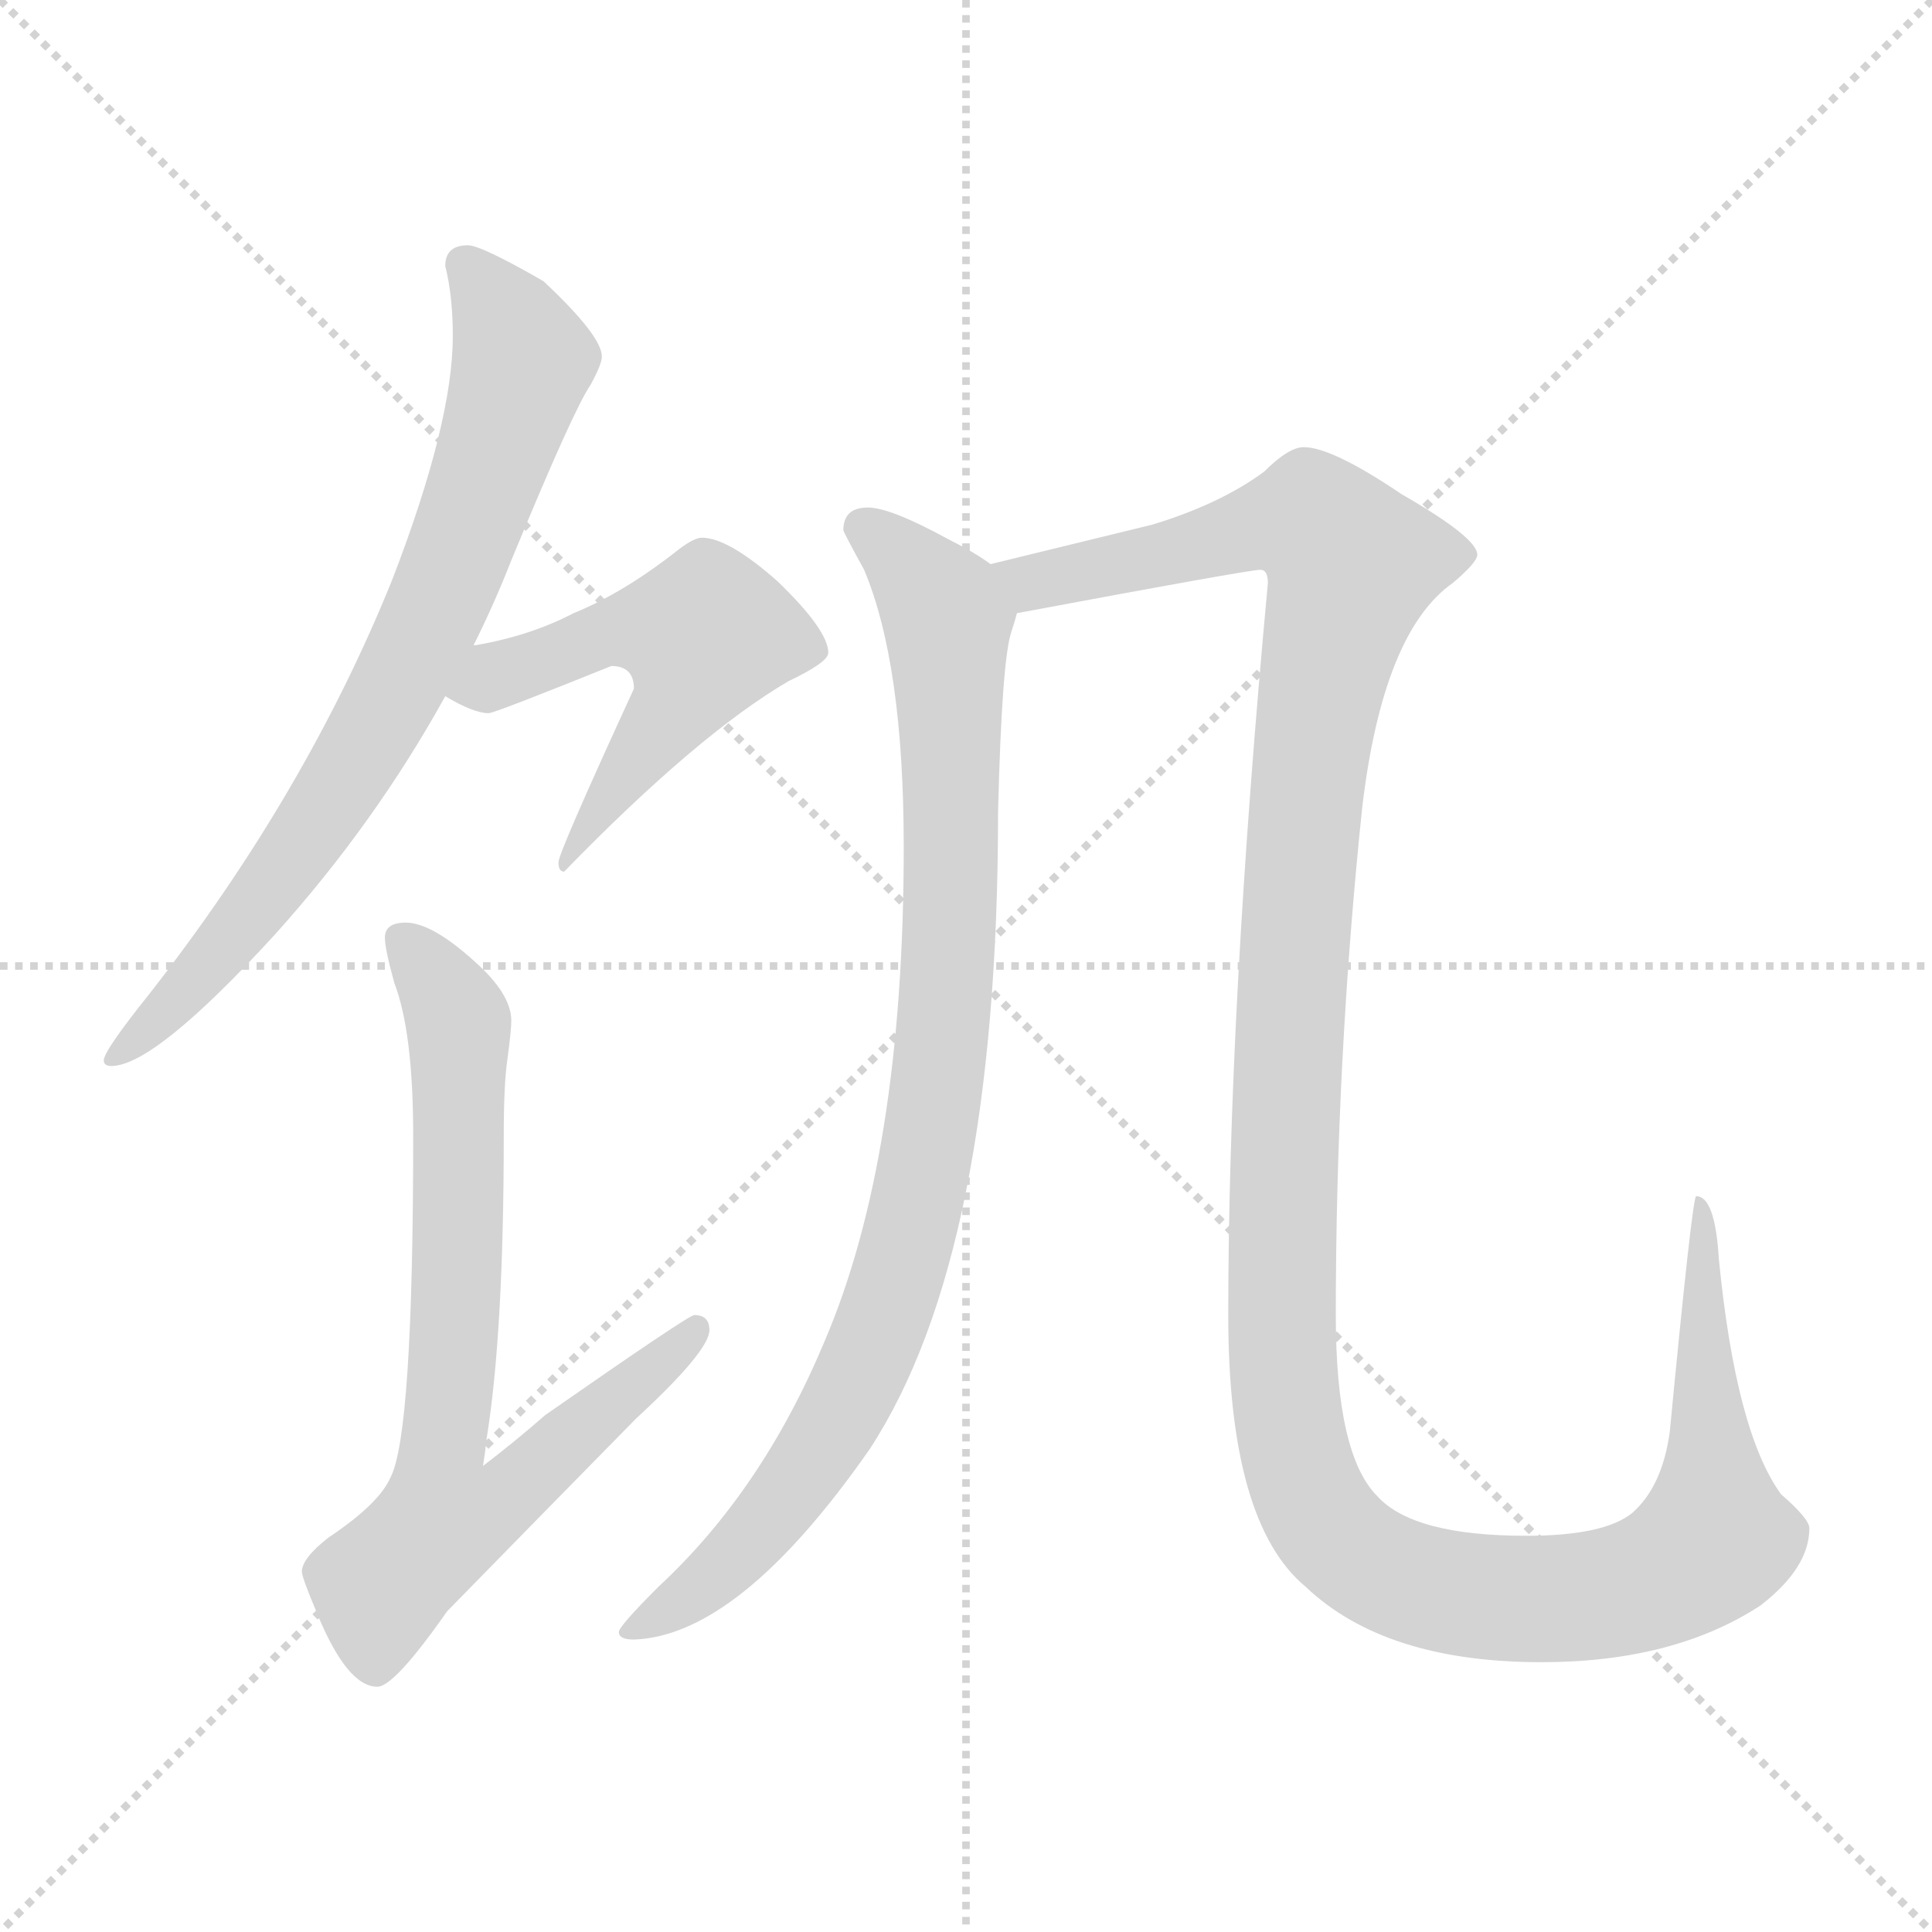<svg xmlns="http://www.w3.org/2000/svg" version="1.1" viewBox="0 0 1024 1024">
  <g stroke="lightgray" stroke-dasharray="1,1" stroke-width="1" transform="scale(4, 4)">
    <line x1="0" y1="0" x2="256" y2="256" />
    <line x1="256" y1="0" x2="0" y2="256" />
    <line x1="128" y1="0" x2="128" y2="256" />
    <line x1="0" y1="128" x2="256" y2="128" />
  </g>
  <g transform="scale(1.0, -1.0) translate(0.0, -828.00)">
    <style type="text/css">
      
        @keyframes keyframes0 {
          from {
            stroke: blue;
            stroke-dashoffset: 752;
            stroke-width: 128;
          }
          71% {
            animation-timing-function: step-end;
            stroke: blue;
            stroke-dashoffset: 0;
            stroke-width: 128;
          }
          to {
            stroke: black;
            stroke-width: 1024;
          }
        }
        #make-me-a-hanzi-animation-0 {
          animation: keyframes0 0.862s both;
          animation-delay: 0s;
          animation-timing-function: linear;
        }
      
        @keyframes keyframes1 {
          from {
            stroke: blue;
            stroke-dashoffset: 526;
            stroke-width: 128;
          }
          63% {
            animation-timing-function: step-end;
            stroke: blue;
            stroke-dashoffset: 0;
            stroke-width: 128;
          }
          to {
            stroke: black;
            stroke-width: 1024;
          }
        }
        #make-me-a-hanzi-animation-1 {
          animation: keyframes1 0.678s both;
          animation-delay: 0.862s;
          animation-timing-function: linear;
        }
      
        @keyframes keyframes2 {
          from {
            stroke: blue;
            stroke-dashoffset: 739;
            stroke-width: 128;
          }
          71% {
            animation-timing-function: step-end;
            stroke: blue;
            stroke-dashoffset: 0;
            stroke-width: 128;
          }
          to {
            stroke: black;
            stroke-width: 1024;
          }
        }
        #make-me-a-hanzi-animation-2 {
          animation: keyframes2 0.851s both;
          animation-delay: 1.54s;
          animation-timing-function: linear;
        }
      
        @keyframes keyframes3 {
          from {
            stroke: blue;
            stroke-dashoffset: 914;
            stroke-width: 128;
          }
          75% {
            animation-timing-function: step-end;
            stroke: blue;
            stroke-dashoffset: 0;
            stroke-width: 128;
          }
          to {
            stroke: black;
            stroke-width: 1024;
          }
        }
        #make-me-a-hanzi-animation-3 {
          animation: keyframes3 0.994s both;
          animation-delay: 2.391s;
          animation-timing-function: linear;
        }
      
        @keyframes keyframes4 {
          from {
            stroke: blue;
            stroke-dashoffset: 1373;
            stroke-width: 128;
          }
          82% {
            animation-timing-function: step-end;
            stroke: blue;
            stroke-dashoffset: 0;
            stroke-width: 128;
          }
          to {
            stroke: black;
            stroke-width: 1024;
          }
        }
        #make-me-a-hanzi-animation-4 {
          animation: keyframes4 1.367s both;
          animation-delay: 3.385s;
          animation-timing-function: linear;
        }
      
    </style>
    
      <path d="M 248 698 Q 236 698 236 687 Q 240 671 240 650 Q 240 604 208 521 Q 162 407 79 301 Q 55 271 55 266 Q 55 263 59 263 Q 82 263 146 333 Q 199 392 236 459 L 251 486 Q 262 508 271 531 Q 304 611 313 624 Q 319 635 319 639 Q 319 650 288 679 Q 255 698 248 698 Z" fill="lightgray" />
    
      <path d="M 236 459 Q 251 450 259 450 Q 262 450 324 475 Q 336 475 336 463 Q 296 376 296 371 Q 296 366 299 366 Q 370 439 418 467 Q 439 477 439 482 Q 439 494 412 520 Q 386 543 372 543 Q 368 543 360 537 Q 331 514 304 503 Q 281 491 252 486 L 251 486 C 221 481 210 473 236 459 Z" fill="lightgray" />
    
      <path d="M 215 339 Q 204 339 204 331 Q 204 325 209 307 Q 219 281 219 226 Q 219 68 207 45 Q 201 31 174 13 Q 160 2 160 -5 Q 160 -8 168 -27 Q 184 -66 200 -66 Q 209 -66 237 -26 Q 280 18 337 76 Q 376 112 376 123 Q 376 131 368 131 Q 365 131 289 78 Q 273 64 256 51 Q 257 57 258 66 Q 267 122 267 226 Q 267 254 269 267 Q 271 282 271 287 Q 271 301 252 318 Q 229 339 215 339 Z" fill="lightgray" />
    
      <path d="M 460 559 Q 447 559 447 547 Q 447 546 458 526 Q 479 476 479 379 Q 479 215 437 117 Q 404 38 349 -13 Q 328 -34 328 -37 Q 328 -41 336 -41 Q 392 -39 461 60 Q 529 164 529 398 Q 531 478 536 493 Q 538 499 539 503 C 543 518 543 518 525 529 Q 517 535 503 542 Q 472 559 460 559 Z" fill="lightgray" />
    
      <path d="M 539 503 Q 662 526 668 526 Q 672 526 672 519 Q 651 293 651 131 Q 651 21 692 -13 Q 734 -53 817 -53 Q 887 -53 933 -23 Q 959 -3 959 18 Q 959 23 944 36 Q 920 69 911 161 Q 909 194 899 194 Q 897 194 885 69 Q 881 40 865 26 Q 850 14 809 14 Q 749 14 730 35 Q 708 57 708 131 Q 708 266 722 400 Q 733 493 770 519 Q 783 530 783 534 Q 783 543 743 566 Q 706 591 691 591 Q 683 591 670 578 Q 647 561 611 550 L 525 529 C 496 522 510 498 539 503 Z" fill="lightgray" />
    
    
      <clipPath id="make-me-a-hanzi-clip-0">
        <path d="M 248 698 Q 236 698 236 687 Q 240 671 240 650 Q 240 604 208 521 Q 162 407 79 301 Q 55 271 55 266 Q 55 263 59 263 Q 82 263 146 333 Q 199 392 236 459 L 251 486 Q 262 508 271 531 Q 304 611 313 624 Q 319 635 319 639 Q 319 650 288 679 Q 255 698 248 698 Z" />
      </clipPath>
      <path clip-path="url(#make-me-a-hanzi-clip-0)" d="M 246 688 L 267 663 L 277 637 L 235 514 L 182 413 L 127 334 L 59 268" fill="none" id="make-me-a-hanzi-animation-0" stroke-dasharray="624 1248" stroke-linecap="round" />
    
      <clipPath id="make-me-a-hanzi-clip-1">
        <path d="M 236 459 Q 251 450 259 450 Q 262 450 324 475 Q 336 475 336 463 Q 296 376 296 371 Q 296 366 299 366 Q 370 439 418 467 Q 439 477 439 482 Q 439 494 412 520 Q 386 543 372 543 Q 368 543 360 537 Q 331 514 304 503 Q 281 491 252 486 L 251 486 C 221 481 210 473 236 459 Z" />
      </clipPath>
      <path clip-path="url(#make-me-a-hanzi-clip-1)" d="M 246 462 L 329 494 L 373 491 L 365 464 L 306 383 L 306 374" fill="none" id="make-me-a-hanzi-animation-1" stroke-dasharray="398 796" stroke-linecap="round" />
    
      <clipPath id="make-me-a-hanzi-clip-2">
        <path d="M 215 339 Q 204 339 204 331 Q 204 325 209 307 Q 219 281 219 226 Q 219 68 207 45 Q 201 31 174 13 Q 160 2 160 -5 Q 160 -8 168 -27 Q 184 -66 200 -66 Q 209 -66 237 -26 Q 280 18 337 76 Q 376 112 376 123 Q 376 131 368 131 Q 365 131 289 78 Q 273 64 256 51 Q 257 57 258 66 Q 267 122 267 226 Q 267 254 269 267 Q 271 282 271 287 Q 271 301 252 318 Q 229 339 215 339 Z" />
      </clipPath>
      <path clip-path="url(#make-me-a-hanzi-clip-2)" d="M 215 328 L 232 308 L 244 276 L 242 135 L 233 47 L 239 22 L 270 35 L 308 75 L 338 92 L 369 124" fill="none" id="make-me-a-hanzi-animation-2" stroke-dasharray="611 1222" stroke-linecap="round" />
    
      <clipPath id="make-me-a-hanzi-clip-3">
        <path d="M 460 559 Q 447 559 447 547 Q 447 546 458 526 Q 479 476 479 379 Q 479 215 437 117 Q 404 38 349 -13 Q 328 -34 328 -37 Q 328 -41 336 -41 Q 392 -39 461 60 Q 529 164 529 398 Q 531 478 536 493 Q 538 499 539 503 C 543 518 543 518 525 529 Q 517 535 503 542 Q 472 559 460 559 Z" />
      </clipPath>
      <path clip-path="url(#make-me-a-hanzi-clip-3)" d="M 457 548 L 484 527 L 502 497 L 504 347 L 487 194 L 459 106 L 427 47 L 385 -2 L 334 -35" fill="none" id="make-me-a-hanzi-animation-3" stroke-dasharray="786 1572" stroke-linecap="round" />
    
      <clipPath id="make-me-a-hanzi-clip-4">
        <path d="M 539 503 Q 662 526 668 526 Q 672 526 672 519 Q 651 293 651 131 Q 651 21 692 -13 Q 734 -53 817 -53 Q 887 -53 933 -23 Q 959 -3 959 18 Q 959 23 944 36 Q 920 69 911 161 Q 909 194 899 194 Q 897 194 885 69 Q 881 40 865 26 Q 850 14 809 14 Q 749 14 730 35 Q 708 57 708 131 Q 708 266 722 400 Q 733 493 770 519 Q 783 530 783 534 Q 783 543 743 566 Q 706 591 691 591 Q 683 591 670 578 Q 647 561 611 550 L 525 529 C 496 522 510 498 539 503 Z" />
      </clipPath>
      <path clip-path="url(#make-me-a-hanzi-clip-4)" d="M 534 525 L 550 518 L 681 552 L 696 551 L 717 529 L 705 489 L 690 387 L 679 164 L 684 68 L 691 42 L 709 12 L 754 -13 L 809 -20 L 866 -13 L 906 9 L 902 192" fill="none" id="make-me-a-hanzi-animation-4" stroke-dasharray="1245 2490" stroke-linecap="round" />
    
  </g>
</svg>